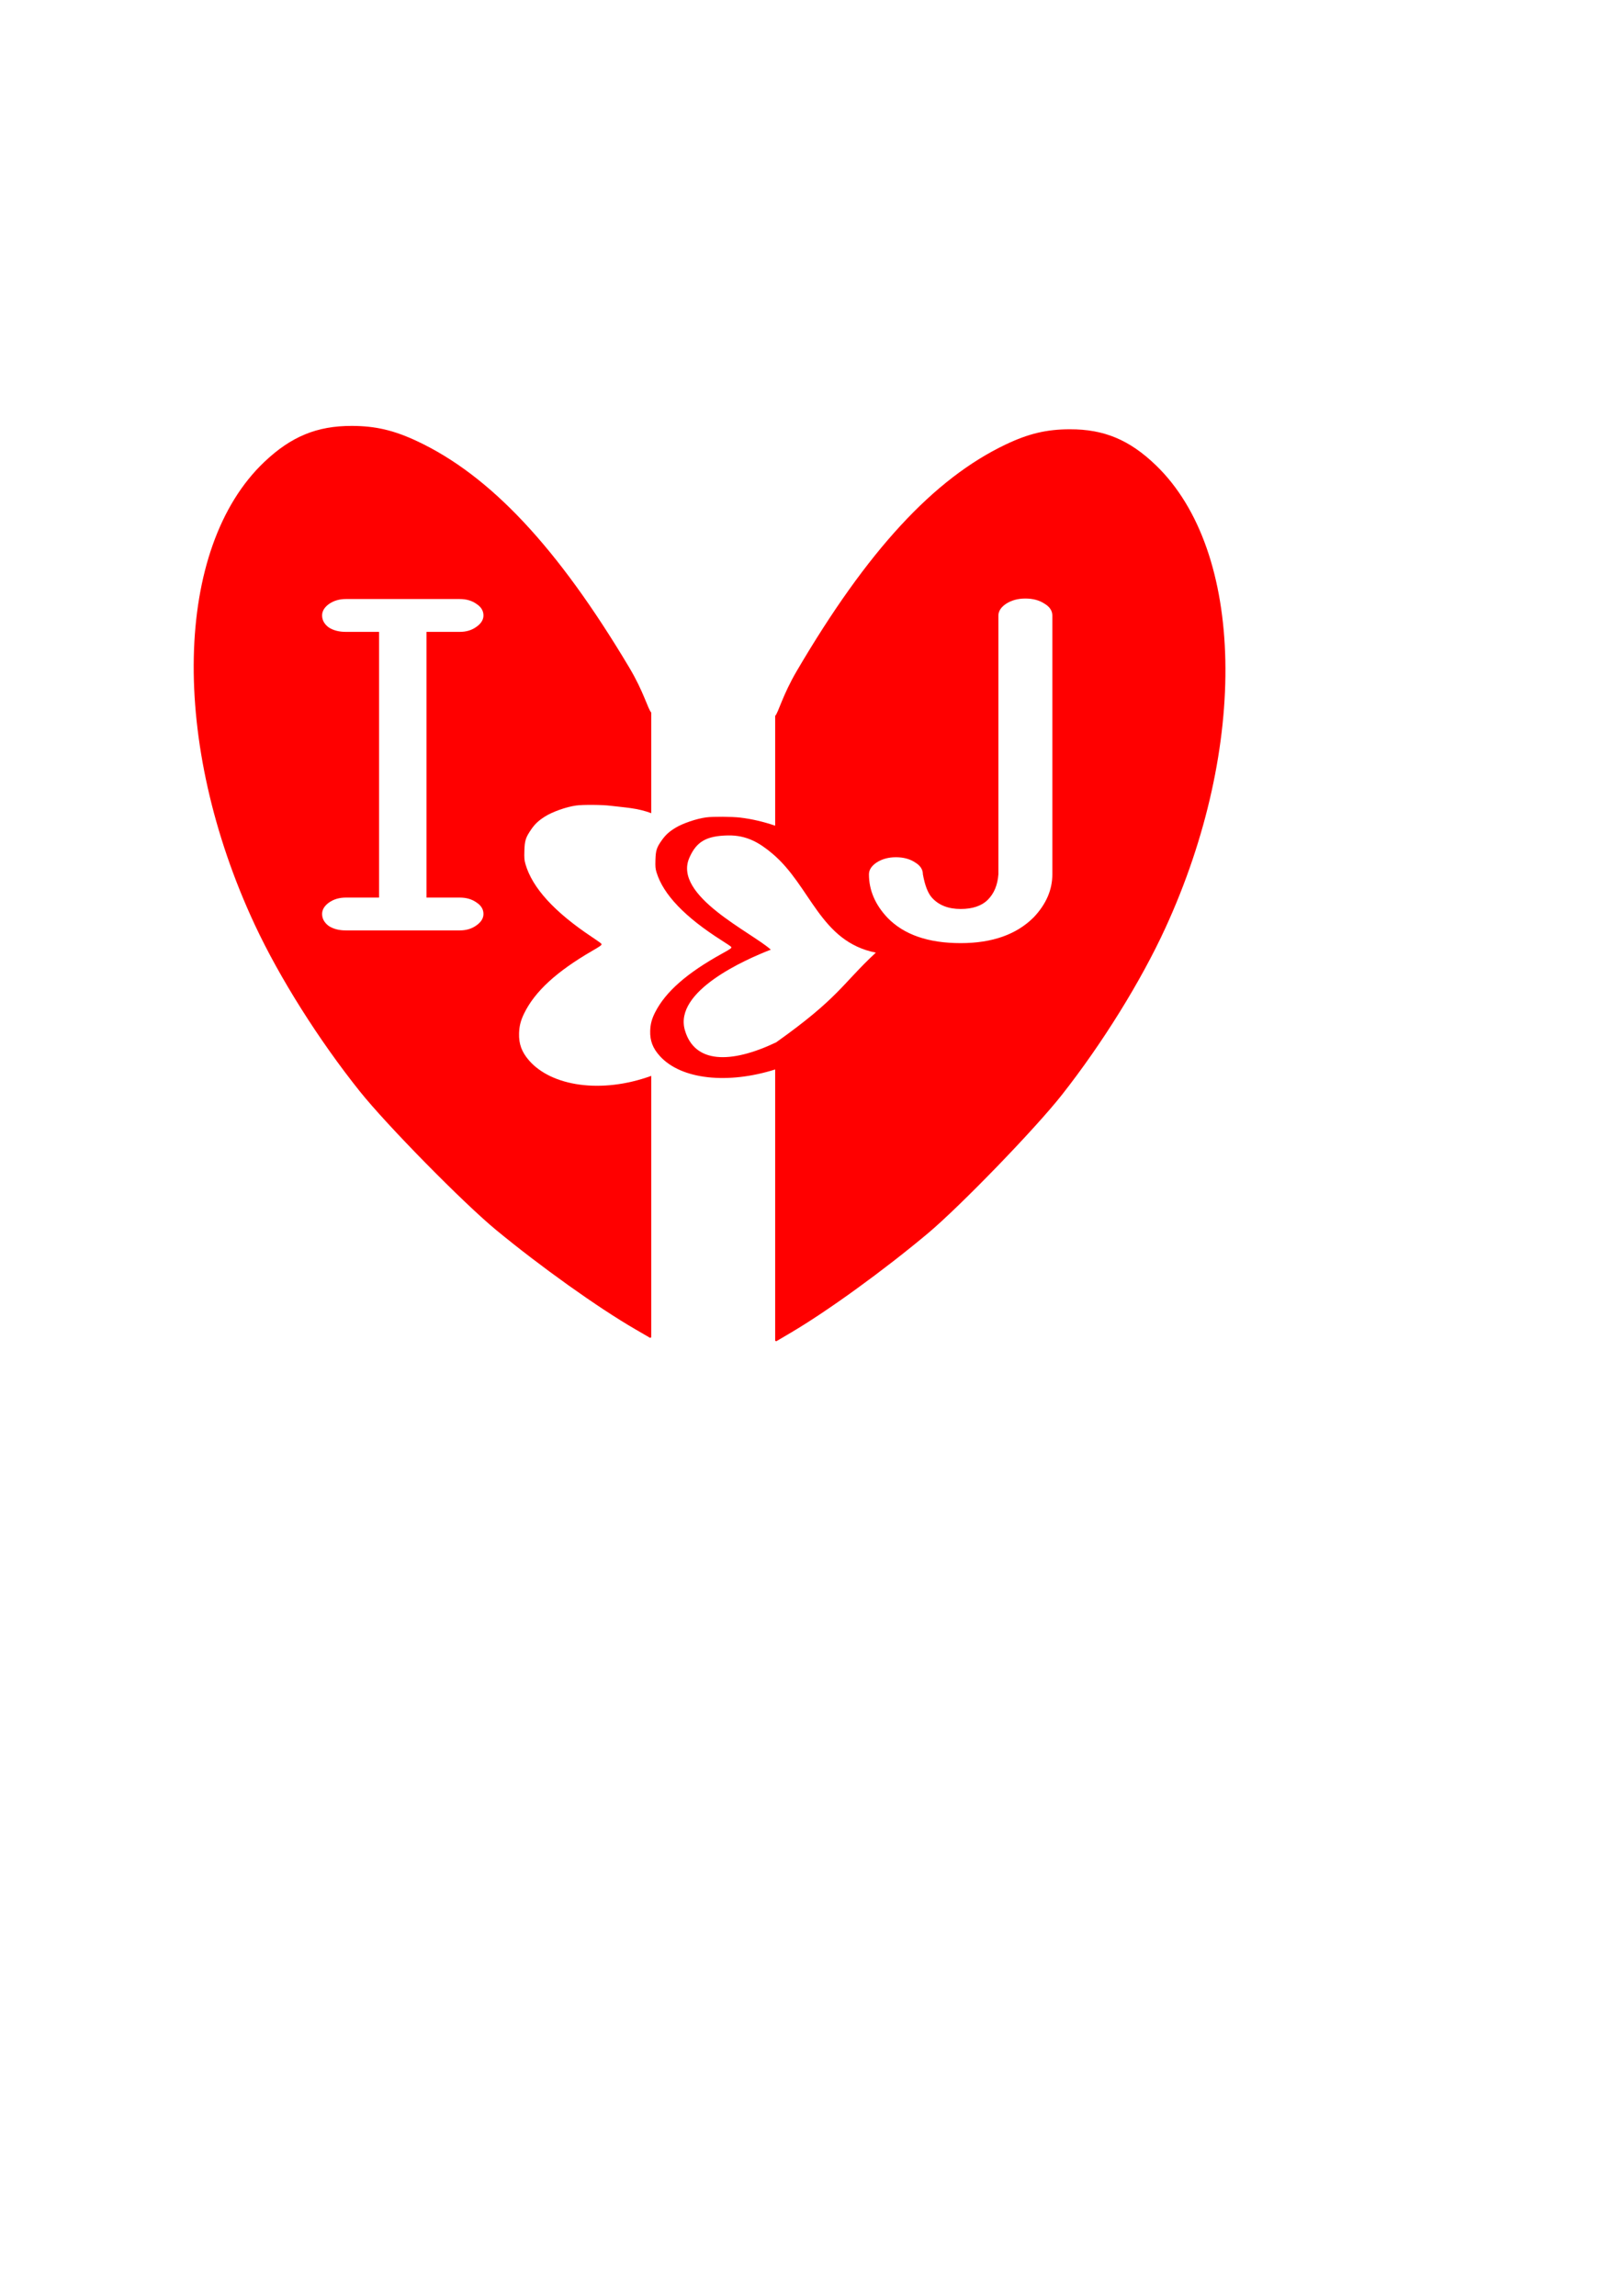<?xml version="1.0" encoding="UTF-8" standalone="no"?>
<!-- Created with Inkscape (http://www.inkscape.org/) -->

<svg
   xmlns:dc="http://purl.org/dc/elements/1.1/"
   xmlns:cc="http://creativecommons.org/ns#"
   xmlns:rdf="http://www.w3.org/1999/02/22-rdf-syntax-ns#"
   xmlns:svg="http://www.w3.org/2000/svg"
   xmlns="http://www.w3.org/2000/svg"
   xmlns:sodipodi="http://sodipodi.sourceforge.net/DTD/sodipodi-0.dtd"
   xmlns:inkscape="http://www.inkscape.org/namespaces/inkscape"
   width="210mm"
   height="297mm"
   viewBox="0 0 744.094 1052.362"
   id="svg2"
   version="1.1"
   inkscape:version="0.91 r13725"
   sodipodi:docname="cuori.svg">
  <defs
     id="defs4" />
  <sodipodi:namedview
     id="base"
     pagecolor="#ffffff"
     bordercolor="#666666"
     borderopacity="1.0"
     inkscape:pageopacity="0.0"
     inkscape:pageshadow="2"
     inkscape:zoom="0.98994949"
     inkscape:cx="293.59278"
     inkscape:cy="637.46317"
     inkscape:document-units="px"
     inkscape:current-layer="g4147"
     showgrid="false"
     inkscape:window-width="1366"
     inkscape:window-height="716"
     inkscape:window-x="0"
     inkscape:window-y="25"
     inkscape:window-maximized="1" />
  <g
     inkscape:label="Livello 1"
     inkscape:groupmode="layer"
     id="layer1">
    <g
       id="g4147"
       transform="translate(105.714,56.429)">
      <path
         style="opacity:1;fill:#ff0000;fill-opacity:1;stroke:none;stroke-width:2;stroke-linejoin:miter;stroke-miterlimit:4;stroke-dasharray:none;stroke-opacity:1"
         d="M 161.273 195.229 C 145.334 195.201 133.494 200.074 121.205 211.721 C 79.723 251.033 77.871 340.498 116.811 423.889 C 128.178 448.233 146.125 476.697 164.975 500.279 C 177.35 515.762 212.364 551.362 227.48 563.83 C 247.924 580.693 274.063 599.336 291.209 609.283 L 298.062 613.26 L 298.572 613.002 L 298.572 493.164 C 275.695 501.476 252.764 497.934 242.49 486.027 C 239.168 482.177 237.834 478.523 237.975 473.66 C 238.07 470.356 238.718 467.802 240.273 464.598 C 245.178 454.492 255.142 445.334 271.617 435.791 C 275.547 433.515 276.021 433.147 275.711 432.602 C 275.603 432.411 273.61 430.989 271.281 429.439 C 254.178 418.059 244.073 406.981 240.928 396.162 C 240.392 394.318 240.313 393.368 240.414 389.977 C 240.554 385.294 241 383.898 243.533 380.199 C 245.205 377.759 246.915 376.144 249.727 374.354 C 253.214 372.132 259.564 369.874 264.105 369.24 C 267.245 368.802 276.079 368.866 279.963 369.355 C 286.154 370.136 292.395 370.351 298.572 372.773 L 298.572 326.607 C 297.075 325.098 295.161 317.173 288.531 306.047 C 255.692 250.941 224.746 217.932 191.178 202.201 C 180.535 197.214 172.103 195.247 161.273 195.229 z M 158.553 274.588 L 210.771 274.588 C 213.834 274.588 216.413 275.349 218.508 276.869 C 220.603 278.238 221.65 279.987 221.65 282.115 C 221.65 284.092 220.563 285.839 218.387 287.359 C 216.292 288.88 213.753 289.641 210.771 289.641 L 195.541 289.641 L 195.541 411.434 L 210.771 411.434 C 213.834 411.434 216.413 412.194 218.508 413.715 C 220.603 415.083 221.65 416.832 221.65 418.961 C 221.65 420.938 220.563 422.687 218.387 424.207 C 216.292 425.728 213.753 426.486 210.771 426.486 L 158.553 426.486 C 155.41 426.486 152.791 425.802 150.695 424.434 C 148.681 422.913 147.674 421.09 147.674 418.961 C 147.674 416.984 148.721 415.235 150.816 413.715 C 152.992 412.194 155.571 411.434 158.553 411.434 L 173.783 411.434 L 173.783 289.641 L 158.553 289.641 C 155.41 289.641 152.791 288.956 150.695 287.588 C 148.681 286.067 147.674 284.244 147.674 282.115 C 147.674 280.139 148.721 278.39 150.816 276.869 C 152.992 275.349 155.571 274.588 158.553 274.588 z "
         id="path4165"
         transform="translate(-105.714,-56.429)" />
      <path
         style="opacity:1;fill:#ff0000;fill-opacity:1;stroke:none;stroke-width:2;stroke-linejoin:miter;stroke-miterlimit:4;stroke-dasharray:none;stroke-opacity:1"
         d="m 384.794,140.343 c -10.657,0.019 -18.956,1.985 -29.43,6.973 -33.034,15.731 -63.488,48.742 -95.805,103.85 -6.525,11.126 -8.407,19.051 -9.881,20.561 l 0,50.328 c -5.315,-1.816 -10.668,-3.071 -15.982,-3.709 -3.822,-0.459 -12.513,-0.518 -15.602,-0.107 -4.469,0.594 -10.717,2.71 -14.148,4.791 -2.766,1.678 -4.449,3.19 -6.094,5.477 -2.492,3.466 -2.93,4.776 -3.068,9.164 -0.1,3.178 -0.021,4.067 0.506,5.795 3.095,10.137 13.035,20.518 29.863,31.182 2.291,1.452 4.253,2.784 4.359,2.963 0.305,0.511 -0.161,0.858 -4.027,2.99 -16.211,8.942 -26.012,17.521 -30.838,26.99 -1.53,3.002 -2.17,5.396 -2.264,8.492 -0.139,4.557 1.175,7.98 4.443,11.588 9.76,10.772 31.129,12.99 52.852,6.121 l 0,124.342 0.502,0.258 6.744,-3.977 c 16.873,-9.947 42.596,-28.591 62.715,-45.455 14.876,-12.469 49.333,-48.069 61.512,-63.553 18.55,-23.583 36.212,-52.049 47.398,-76.395 38.32,-83.393 36.498,-172.862 -4.324,-212.176 -12.094,-11.647 -23.746,-16.52 -39.432,-16.492 z m -20.408,77.584 c 3.48,0 6.412,0.792 8.793,2.373 2.381,1.423 3.572,3.241 3.572,5.455 l 0,118.588 c 0,7.115 -2.839,13.677 -8.518,19.686 -7.877,7.906 -19.05,11.859 -33.521,11.859 -14.837,0 -26.011,-3.873 -33.521,-11.621 -5.679,-6.008 -8.518,-12.65 -8.518,-19.924 0,-2.056 1.191,-3.874 3.572,-5.455 2.473,-1.581 5.402,-2.371 8.791,-2.371 3.48,0 6.412,0.79 8.793,2.371 2.381,1.423 3.572,3.241 3.572,5.455 0.916,5.06 2.289,8.618 4.121,10.674 3.114,3.479 7.511,5.217 13.189,5.217 5.495,0 9.663,-1.423 12.502,-4.27 2.839,-2.846 4.442,-6.719 4.809,-11.621 l 0,-118.588 c 0,-2.056 1.191,-3.874 3.572,-5.455 2.473,-1.581 5.402,-2.373 8.791,-2.373 z M 228,326.522 c 8.66,-0.172 14.559,3.419 20.43,8.364 17.585,14.811 21.807,40.279 47.391,45.359 -15.519,14.442 -16.883,20.651 -45.718,41.135 -20.936,9.945 -37.426,9.661 -41.824,-5.605 -5.141,-17.846 27.509,-32.287 39.396,-36.896 -8.843,-8.006 -44.939,-24.721 -37.35,-42.096 3.27,-7.487 7.859,-10.066 17.674,-10.261 z"
         id="path4165-3-6"
         inkscape:connector-curvature="0"
         sodipodi:nodetypes="sssccssssssscsscsccccsssssscsscscscscccsscscsssccscss" />
      <g
         transform="matrix(3.022,0,0,5.702,-77.671,-1992.614)"
         style="font-style:normal;font-weight:normal;font-size:40px;line-height:125%;font-family:sans-serif;letter-spacing:0px;word-spacing:0px;fill:#ffffff;fill-opacity:1;stroke:none;stroke-width:1px;stroke-linecap:butt;stroke-linejoin:miter;stroke-opacity:1"
         id="flowRoot4234" />
      <g
         transform="matrix(3.435,0,0,5.929,103.17,-2082.068)"
         style="font-style:normal;font-weight:normal;font-size:40px;line-height:125%;font-family:sans-serif;letter-spacing:0px;word-spacing:0px;fill:#ffffff;fill-opacity:1;stroke:none;stroke-width:1px;stroke-linecap:butt;stroke-linejoin:miter;stroke-opacity:1"
         id="flowRoot4234-4" />
    </g>
  </g>
</svg>
